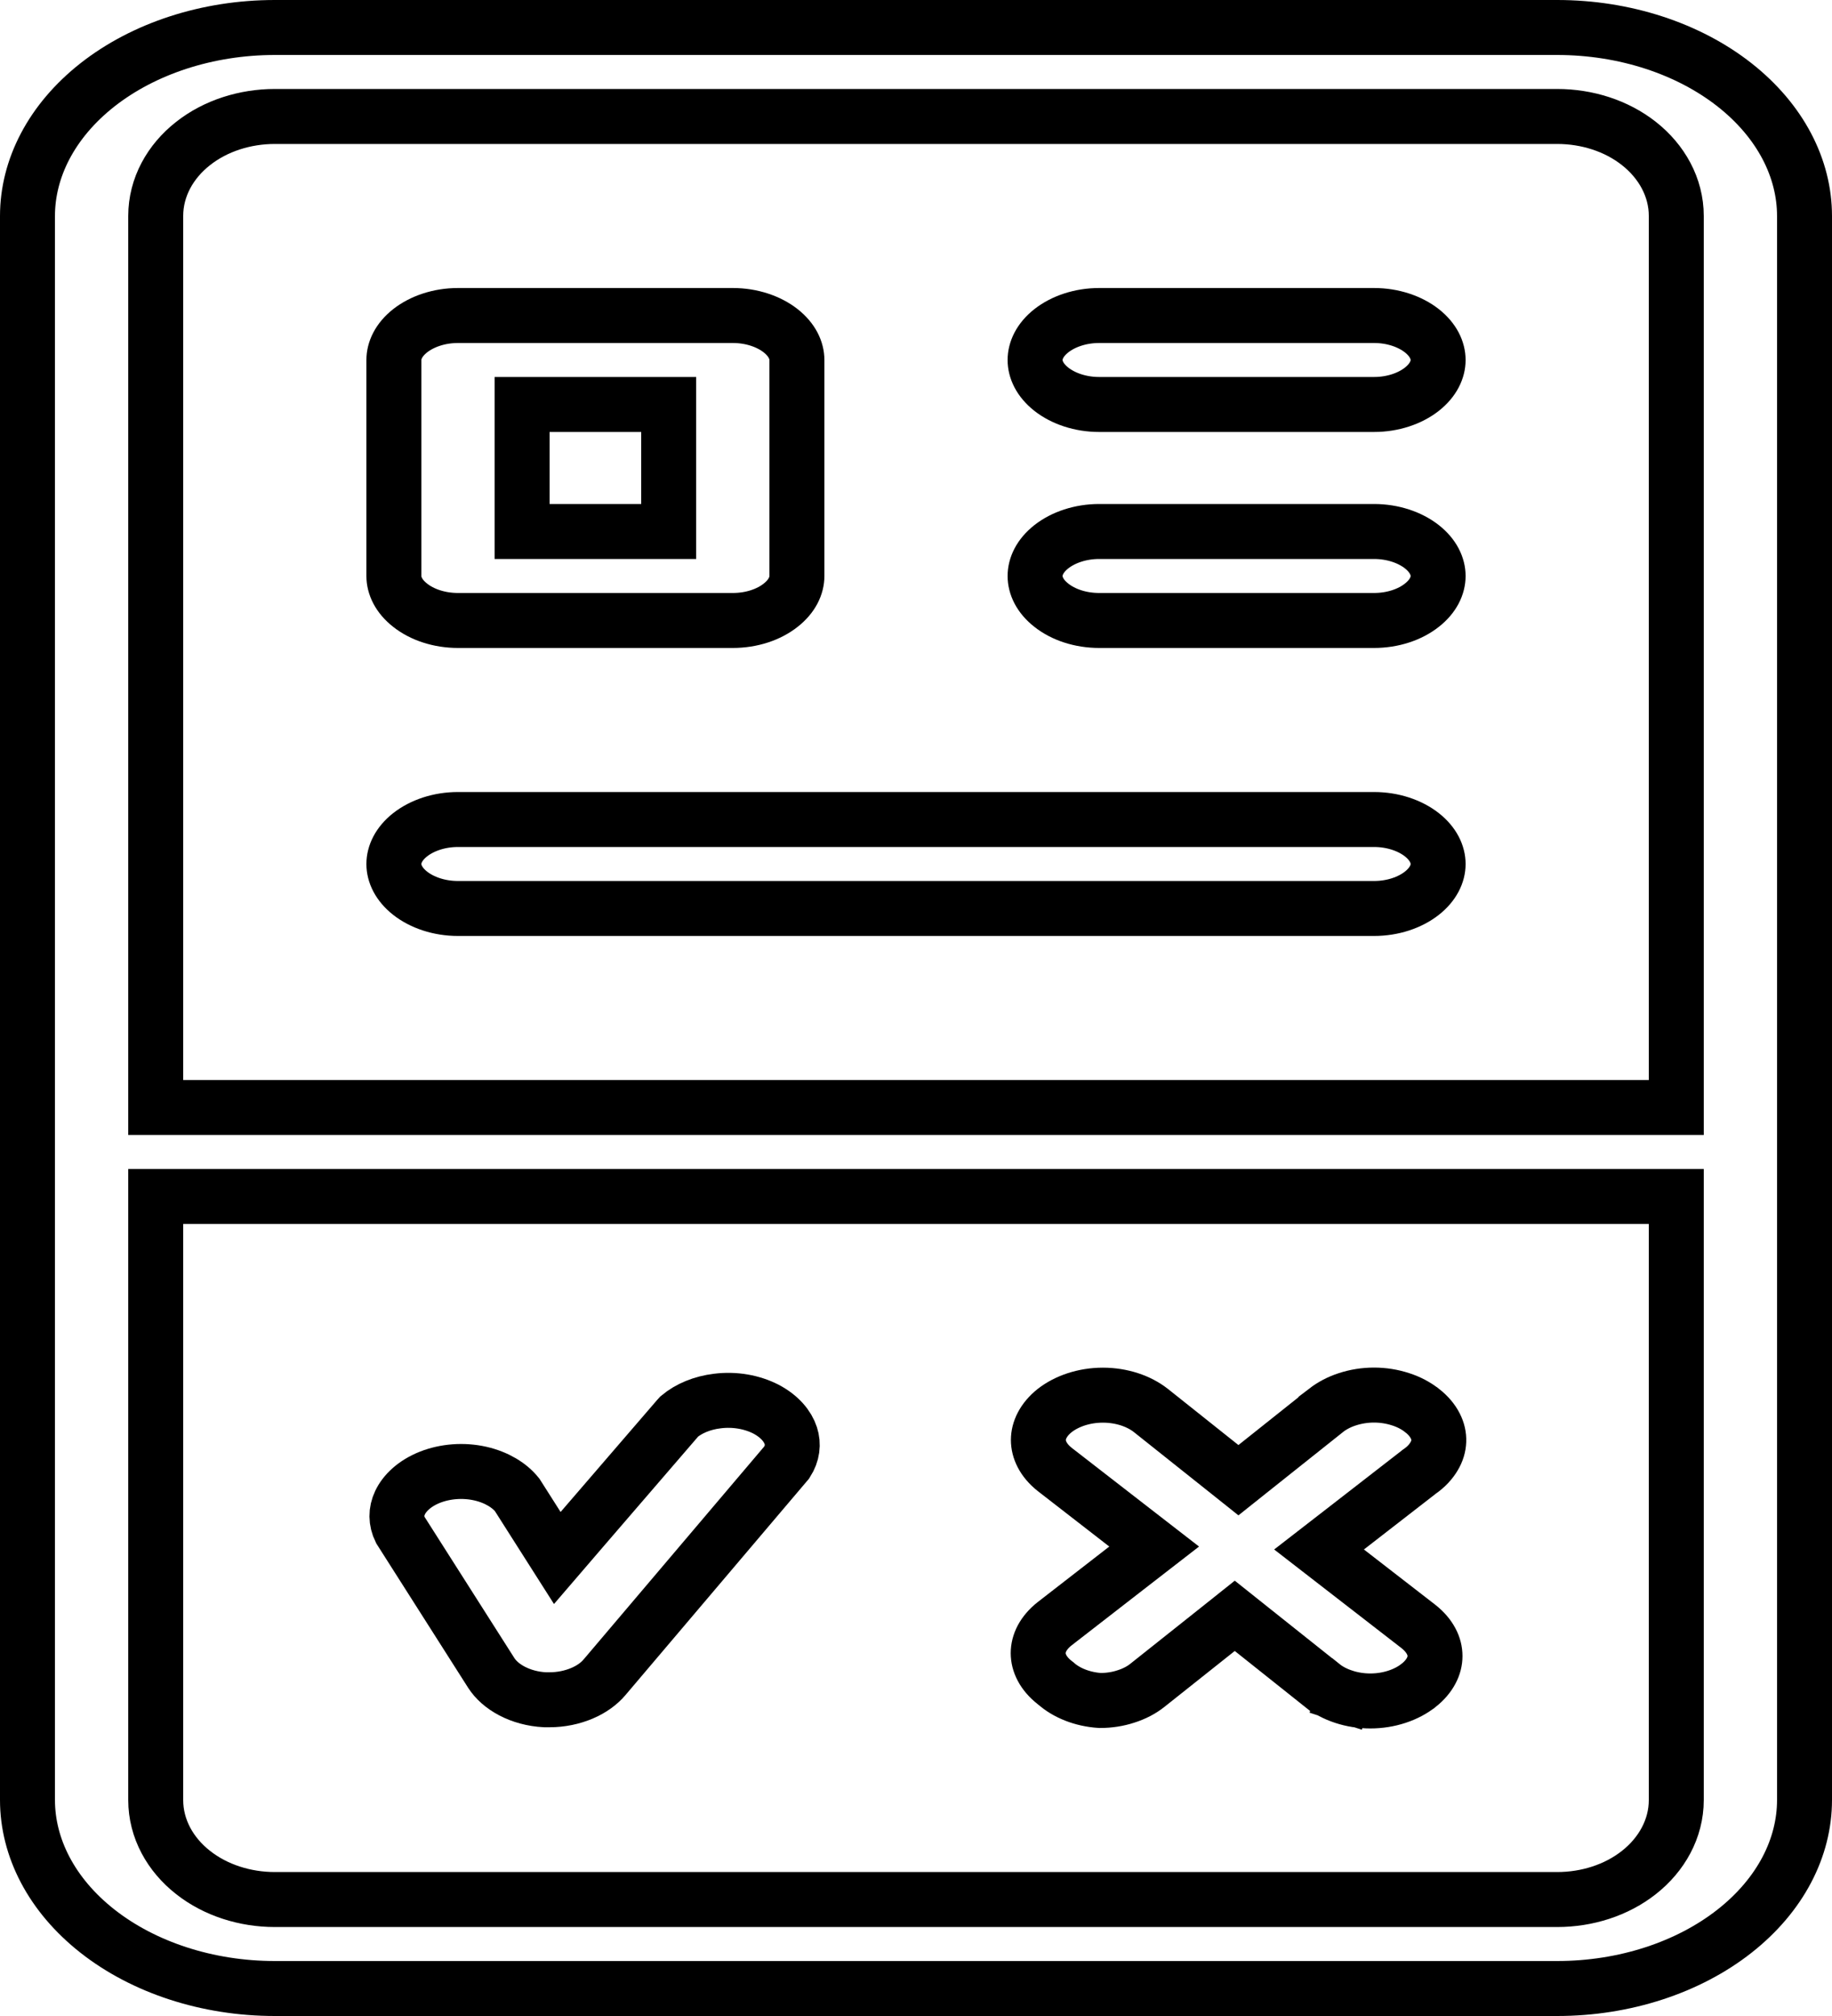 <svg width="20" height="22" viewBox="0 0 20 22" fill="none" xmlns="http://www.w3.org/2000/svg">
<path d="M18 12.086H18.3V11.786V2.357C18.3 2.043 18.14 1.761 17.892 1.566C17.646 1.372 17.325 1.271 17 1.271H3C2.676 1.271 2.354 1.372 2.108 1.566C1.859 1.761 1.7 2.043 1.7 2.357V11.786V12.086H2H18ZM2 13.057H1.7V13.357V19.643C1.7 19.957 1.859 20.239 2.108 20.434C2.354 20.628 2.676 20.729 3 20.729H17C17.325 20.729 17.646 20.628 17.892 20.434C18.14 20.239 18.3 19.957 18.3 19.643V13.357V13.057H18H2ZM3 0.3H17C17.736 0.3 18.432 0.53 18.936 0.926C19.438 1.321 19.7 1.838 19.7 2.357V19.643C19.7 20.162 19.438 20.679 18.936 21.074C18.432 21.47 17.736 21.7 17 21.7H3C2.264 21.7 1.568 21.47 1.064 21.074C0.562 20.679 0.3 20.162 0.3 19.643V2.357C0.3 1.838 0.562 1.321 1.064 0.926C1.568 0.53 2.264 0.3 3 0.3Z" stroke="black" stroke-width="0.6"/>
<path d="M15.524 15.392L15.524 15.392L15.526 15.393C15.592 15.445 15.639 15.502 15.668 15.559C15.697 15.615 15.709 15.672 15.707 15.726C15.705 15.781 15.689 15.838 15.655 15.894C15.621 15.951 15.57 16.008 15.499 16.057L15.492 16.062L15.486 16.067L14.706 16.672L14.4 16.909L14.706 17.146L15.486 17.75C15.486 17.75 15.486 17.75 15.486 17.75C15.549 17.8 15.595 17.855 15.624 17.91C15.653 17.964 15.666 18.019 15.666 18.072C15.666 18.124 15.653 18.179 15.624 18.233C15.595 18.288 15.549 18.343 15.486 18.393L15.486 18.393L15.484 18.394C15.421 18.444 15.342 18.486 15.251 18.516C15.16 18.546 15.061 18.562 14.96 18.562C14.859 18.562 14.76 18.546 14.669 18.516L14.582 18.783L14.669 18.516C14.578 18.486 14.499 18.444 14.437 18.394C14.436 18.394 14.436 18.394 14.436 18.394L13.667 17.782L13.48 17.633L13.293 17.782L12.524 18.393C12.461 18.443 12.383 18.484 12.292 18.513C12.204 18.542 12.108 18.557 12.009 18.557C11.813 18.544 11.642 18.473 11.528 18.372L11.521 18.367L11.514 18.361C11.451 18.312 11.405 18.257 11.376 18.202C11.347 18.147 11.334 18.093 11.334 18.04C11.334 17.988 11.347 17.933 11.376 17.878C11.405 17.824 11.451 17.768 11.514 17.719C11.514 17.719 11.514 17.719 11.514 17.719L12.294 17.114L12.6 16.877L12.294 16.64L11.515 16.036C11.387 15.935 11.336 15.817 11.336 15.714C11.336 15.611 11.388 15.493 11.515 15.392C11.645 15.291 11.833 15.225 12.04 15.225C12.247 15.225 12.434 15.29 12.564 15.392L13.333 16.004L13.52 16.153L13.707 16.004L14.476 15.392C14.476 15.392 14.476 15.392 14.476 15.391C14.54 15.342 14.618 15.299 14.709 15.27C14.8 15.24 14.899 15.224 15 15.224C15.101 15.224 15.2 15.24 15.291 15.27C15.382 15.299 15.461 15.342 15.524 15.392Z" stroke="black" stroke-width="0.6"/>
<path d="M7.397 15.478L7.416 15.457C7.518 15.372 7.663 15.309 7.832 15.289C8.022 15.265 8.212 15.3 8.363 15.378C8.513 15.457 8.6 15.565 8.633 15.667C8.663 15.76 8.652 15.861 8.59 15.958L6.601 18.302L6.601 18.302L6.6 18.303C6.543 18.371 6.46 18.433 6.354 18.478C6.248 18.523 6.126 18.549 5.999 18.549H5.948C5.817 18.542 5.693 18.508 5.59 18.454C5.485 18.399 5.41 18.329 5.363 18.256C5.363 18.256 5.363 18.256 5.363 18.256L4.37 16.696C4.322 16.598 4.321 16.496 4.367 16.399C4.416 16.294 4.525 16.188 4.693 16.121C4.86 16.055 5.059 16.039 5.244 16.081C5.424 16.122 5.563 16.21 5.645 16.312L5.867 16.661L6.084 17.002L6.347 16.696L7.397 15.478Z" stroke="black" stroke-width="0.6"/>
<path d="M6 4.414H5.7V4.714V5.5V5.8H6H7H7.3V5.5V4.714V4.414H7H6ZM8 6.771H5C4.794 6.771 4.607 6.707 4.478 6.605C4.351 6.506 4.3 6.388 4.3 6.286V3.929C4.3 3.826 4.351 3.709 4.478 3.609C4.607 3.508 4.794 3.443 5 3.443H8C8.206 3.443 8.393 3.508 8.522 3.609C8.649 3.709 8.7 3.826 8.7 3.929V6.286C8.7 6.388 8.649 6.506 8.522 6.605C8.393 6.707 8.206 6.771 8 6.771Z" stroke="black" stroke-width="0.6"/>
<path d="M15 9.914H5C4.794 9.914 4.607 9.849 4.478 9.748C4.351 9.648 4.3 9.531 4.3 9.429C4.3 9.326 4.351 9.209 4.478 9.109C4.607 9.008 4.794 8.943 5 8.943H15C15.206 8.943 15.393 9.008 15.522 9.109C15.649 9.209 15.7 9.326 15.7 9.429C15.7 9.531 15.649 9.648 15.522 9.748C15.393 9.849 15.206 9.914 15 9.914Z" stroke="black" stroke-width="0.6"/>
<path d="M15 4.414H12C11.794 4.414 11.607 4.349 11.478 4.248C11.351 4.148 11.3 4.031 11.3 3.929C11.3 3.826 11.351 3.709 11.478 3.609C11.607 3.508 11.794 3.443 12 3.443H15C15.206 3.443 15.393 3.508 15.522 3.609C15.649 3.709 15.7 3.826 15.7 3.929C15.7 4.031 15.649 4.148 15.522 4.248C15.393 4.349 15.206 4.414 15 4.414Z" stroke="black" stroke-width="0.6"/>
<path d="M15 6.771H12C11.794 6.771 11.607 6.707 11.478 6.605C11.351 6.506 11.3 6.388 11.3 6.286C11.3 6.183 11.351 6.066 11.478 5.966C11.607 5.865 11.794 5.8 12 5.8H15C15.206 5.8 15.393 5.865 15.522 5.966C15.649 6.066 15.7 6.183 15.7 6.286C15.7 6.388 15.649 6.506 15.522 6.605C15.393 6.707 15.206 6.771 15 6.771Z" stroke="black" stroke-width="0.6"/>
</svg>

